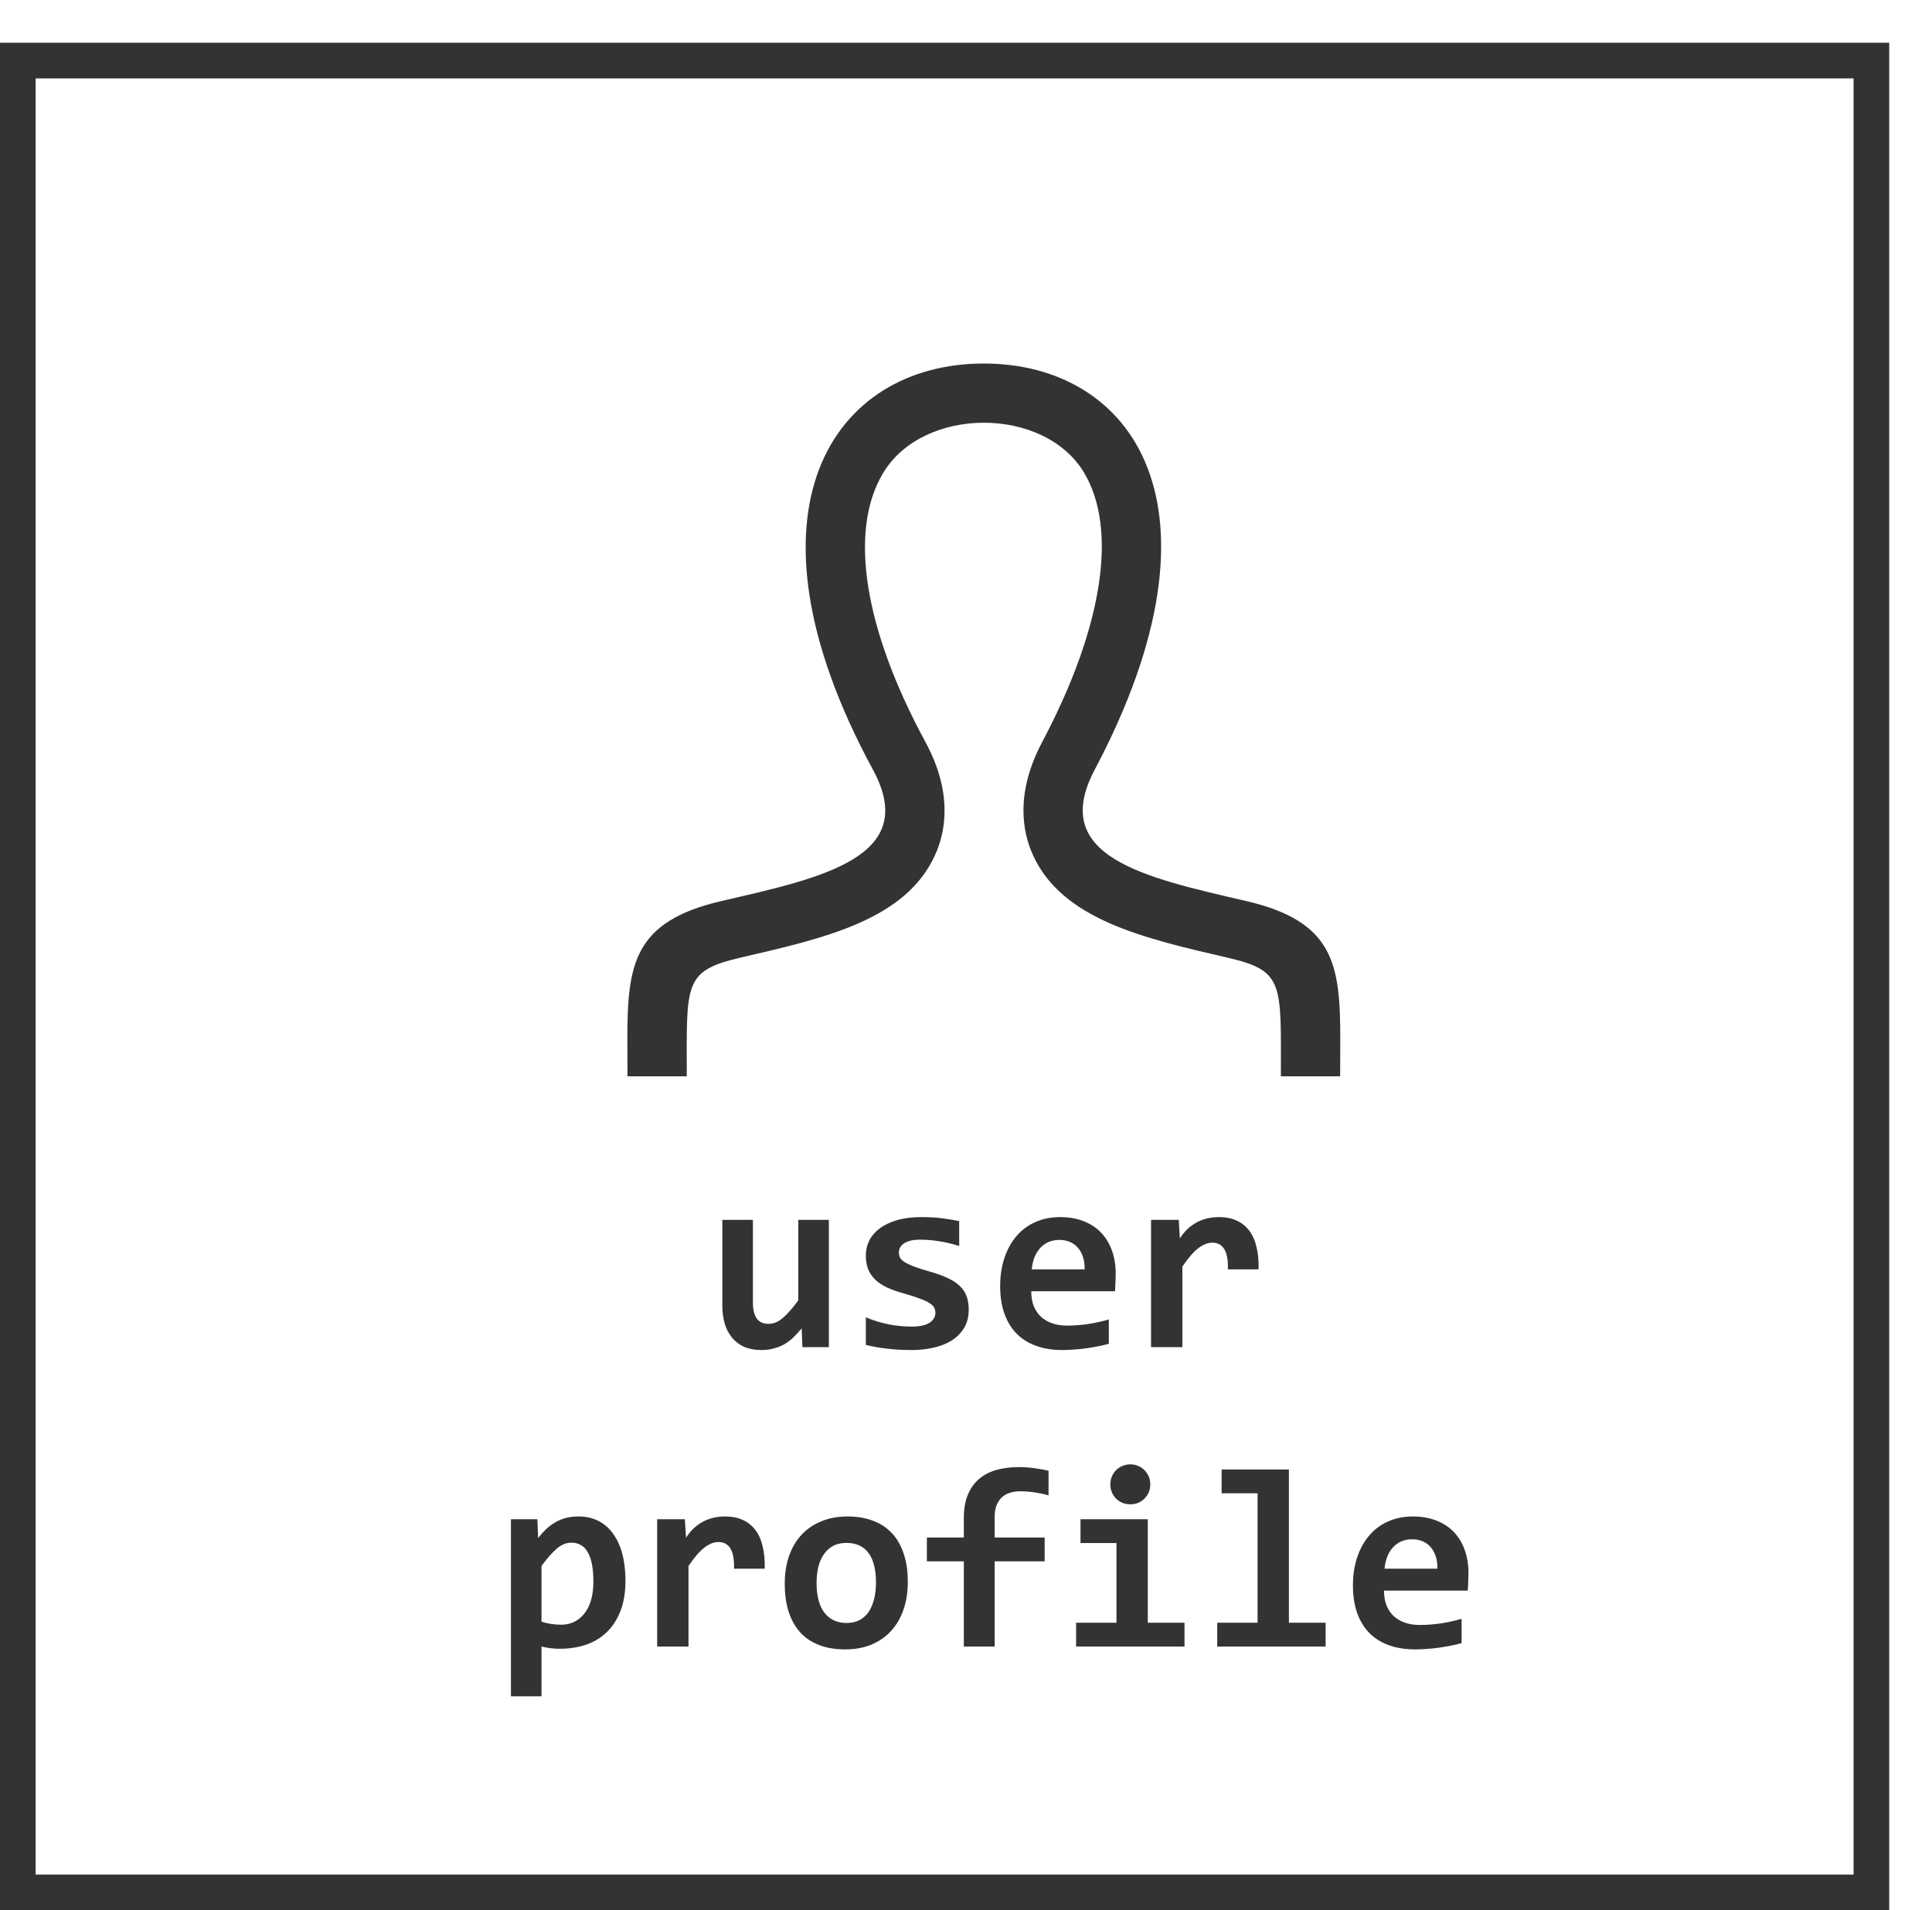 <svg width="271" height="268" viewBox="0 0 271 268" fill="none" xmlns="http://www.w3.org/2000/svg">
<g filter="url(#filter0_d_81_20)">
<rect x="6" width="265" height="262" fill="white"/>
<rect x="8.5" y="2.5" width="260" height="257" stroke="#333333" stroke-width="5"/>
</g>
<path d="M105.611 171.141V182.777C105.611 183.75 105.793 184.488 106.156 184.992C106.52 185.484 107.07 185.73 107.809 185.73C108.523 185.73 109.209 185.438 109.865 184.852C110.533 184.254 111.236 183.451 111.975 182.443V171.141H116.264V189H112.555L112.449 186.363C112.074 186.82 111.693 187.236 111.307 187.611C110.92 187.986 110.498 188.309 110.041 188.578C109.596 188.836 109.104 189.035 108.564 189.176C108.037 189.328 107.451 189.404 106.807 189.404C105.893 189.404 105.09 189.258 104.398 188.965C103.719 188.66 103.15 188.232 102.693 187.682C102.236 187.131 101.891 186.475 101.656 185.713C101.434 184.939 101.322 184.078 101.322 183.129V171.141H105.611ZM135.881 183.744C135.881 184.764 135.652 185.637 135.195 186.363C134.75 187.078 134.152 187.664 133.402 188.121C132.664 188.566 131.82 188.889 130.871 189.088C129.934 189.299 128.973 189.404 127.988 189.404C126.676 189.404 125.492 189.34 124.438 189.211C123.383 189.094 122.387 188.918 121.449 188.684V184.816C122.551 185.273 123.646 185.607 124.736 185.818C125.838 186.018 126.875 186.117 127.848 186.117C128.973 186.117 129.811 185.941 130.361 185.59C130.924 185.227 131.205 184.758 131.205 184.184C131.205 183.914 131.146 183.668 131.029 183.445C130.912 183.223 130.689 183.012 130.361 182.812C130.045 182.602 129.594 182.391 129.008 182.18C128.422 181.957 127.654 181.711 126.705 181.441C125.826 181.195 125.053 180.92 124.385 180.615C123.729 180.299 123.184 179.93 122.75 179.508C122.316 179.086 121.988 178.6 121.766 178.049C121.555 177.486 121.449 176.83 121.449 176.08C121.449 175.354 121.613 174.668 121.941 174.023C122.27 173.379 122.756 172.816 123.4 172.336C124.057 171.844 124.871 171.457 125.844 171.176C126.816 170.895 127.953 170.754 129.254 170.754C130.379 170.754 131.375 170.812 132.242 170.93C133.109 171.047 133.877 171.176 134.545 171.316V174.814C133.525 174.486 132.564 174.258 131.662 174.129C130.771 173.988 129.887 173.918 129.008 173.918C128.129 173.918 127.42 174.076 126.881 174.393C126.354 174.709 126.09 175.148 126.09 175.711C126.09 175.98 126.143 176.221 126.248 176.432C126.354 176.643 126.559 176.848 126.863 177.047C127.18 177.246 127.613 177.457 128.164 177.68C128.727 177.891 129.465 178.125 130.379 178.383C131.41 178.676 132.277 178.992 132.98 179.332C133.684 179.66 134.246 180.035 134.668 180.457C135.102 180.879 135.412 181.359 135.6 181.898C135.787 182.438 135.881 183.053 135.881 183.744ZM156.5 178.699C156.5 178.992 156.488 179.373 156.465 179.842C156.453 180.311 156.43 180.75 156.395 181.16H144.652C144.652 181.945 144.77 182.637 145.004 183.234C145.25 183.832 145.59 184.336 146.023 184.746C146.469 185.145 146.996 185.449 147.605 185.66C148.227 185.871 148.912 185.977 149.662 185.977C150.529 185.977 151.455 185.912 152.439 185.783C153.436 185.643 154.467 185.42 155.533 185.115V188.525C155.076 188.654 154.578 188.771 154.039 188.877C153.5 188.982 152.949 189.076 152.387 189.158C151.824 189.24 151.256 189.299 150.682 189.334C150.107 189.381 149.551 189.404 149.012 189.404C147.652 189.404 146.434 189.211 145.355 188.824C144.277 188.438 143.363 187.869 142.613 187.119C141.863 186.357 141.289 185.42 140.891 184.307C140.492 183.193 140.293 181.904 140.293 180.439C140.293 178.986 140.492 177.668 140.891 176.484C141.289 175.289 141.852 174.27 142.578 173.426C143.305 172.57 144.184 171.914 145.215 171.457C146.258 170.988 147.418 170.754 148.695 170.754C149.961 170.754 151.08 170.953 152.053 171.352C153.025 171.738 153.84 172.283 154.496 172.986C155.152 173.689 155.65 174.527 155.99 175.5C156.33 176.473 156.5 177.539 156.5 178.699ZM152.141 178.084C152.152 177.381 152.064 176.771 151.877 176.256C151.689 175.729 151.432 175.295 151.104 174.955C150.787 174.615 150.412 174.363 149.979 174.199C149.557 174.035 149.1 173.953 148.607 173.953C147.529 173.953 146.645 174.316 145.953 175.043C145.262 175.758 144.852 176.771 144.723 178.084H152.141ZM172.232 178.084C172.256 177.416 172.221 176.848 172.127 176.379C172.045 175.91 171.904 175.523 171.705 175.219C171.518 174.914 171.283 174.691 171.002 174.551C170.721 174.41 170.398 174.34 170.035 174.34C169.402 174.34 168.746 174.604 168.066 175.131C167.398 175.646 166.66 176.502 165.852 177.697V189H161.457V171.141H165.342L165.5 173.742C165.793 173.285 166.121 172.875 166.484 172.512C166.859 172.148 167.27 171.838 167.715 171.58C168.172 171.311 168.676 171.105 169.227 170.965C169.777 170.824 170.381 170.754 171.037 170.754C171.939 170.754 172.736 170.912 173.428 171.229C174.131 171.533 174.717 171.99 175.186 172.6C175.666 173.209 176.018 173.977 176.24 174.902C176.475 175.816 176.574 176.877 176.539 178.084H172.232ZM87.734 221.754C87.734 223.395 87.5 224.812 87.031 226.008C86.574 227.203 85.93 228.199 85.098 228.996C84.277 229.781 83.305 230.367 82.18 230.754C81.055 231.129 79.83 231.316 78.506 231.316C78.061 231.316 77.615 231.287 77.17 231.229C76.725 231.17 76.32 231.094 75.957 231V237.979H71.668V213.141H75.377L75.482 215.777C75.846 215.32 76.221 214.904 76.607 214.529C77.006 214.154 77.434 213.838 77.891 213.58C78.348 213.311 78.84 213.105 79.367 212.965C79.894 212.824 80.486 212.754 81.143 212.754C82.197 212.754 83.135 212.965 83.955 213.387C84.775 213.809 85.461 214.412 86.012 215.197C86.574 215.971 87.002 216.914 87.295 218.027C87.588 219.129 87.734 220.371 87.734 221.754ZM83.234 221.93C83.234 220.945 83.164 220.107 83.023 219.416C82.883 218.725 82.678 218.156 82.408 217.711C82.15 217.266 81.828 216.943 81.441 216.744C81.066 216.533 80.633 216.428 80.141 216.428C79.414 216.428 78.717 216.721 78.049 217.307C77.393 217.893 76.695 218.689 75.957 219.697V227.502C76.297 227.631 76.713 227.736 77.205 227.818C77.709 227.9 78.219 227.941 78.734 227.941C79.414 227.941 80.029 227.801 80.58 227.52C81.143 227.238 81.617 226.84 82.004 226.324C82.402 225.809 82.707 225.182 82.918 224.443C83.129 223.693 83.234 222.855 83.234 221.93ZM102.957 220.084C102.98 219.416 102.945 218.848 102.852 218.379C102.77 217.91 102.629 217.523 102.43 217.219C102.242 216.914 102.008 216.691 101.727 216.551C101.445 216.41 101.123 216.34 100.76 216.34C100.127 216.34 99.471 216.604 98.791 217.131C98.123 217.646 97.385 218.502 96.576 219.697V231H92.182V213.141H96.066L96.225 215.742C96.518 215.285 96.846 214.875 97.209 214.512C97.584 214.148 97.994 213.838 98.439 213.58C98.897 213.311 99.4 213.105 99.951 212.965C100.502 212.824 101.105 212.754 101.762 212.754C102.664 212.754 103.461 212.912 104.152 213.229C104.855 213.533 105.441 213.99 105.91 214.6C106.391 215.209 106.742 215.977 106.965 216.902C107.199 217.816 107.299 218.877 107.264 220.084H102.957ZM127.338 221.93C127.338 223.336 127.139 224.625 126.74 225.797C126.342 226.957 125.768 227.953 125.018 228.785C124.268 229.617 123.348 230.262 122.258 230.719C121.168 231.176 119.926 231.404 118.531 231.404C117.207 231.404 116.023 231.211 114.98 230.824C113.938 230.438 113.053 229.863 112.326 229.102C111.6 228.328 111.043 227.367 110.656 226.219C110.27 225.059 110.076 223.711 110.076 222.176C110.076 220.758 110.275 219.469 110.674 218.309C111.084 217.148 111.664 216.158 112.414 215.338C113.176 214.518 114.102 213.885 115.191 213.439C116.281 212.982 117.512 212.754 118.883 212.754C120.219 212.754 121.408 212.953 122.451 213.352C123.494 213.738 124.379 214.318 125.105 215.092C125.832 215.865 126.383 216.826 126.758 217.975C127.145 219.111 127.338 220.43 127.338 221.93ZM122.873 222.035C122.873 220.184 122.521 218.795 121.818 217.869C121.127 216.932 120.102 216.463 118.742 216.463C117.992 216.463 117.354 216.609 116.826 216.902C116.299 217.195 115.865 217.6 115.525 218.115C115.186 218.619 114.934 219.211 114.77 219.891C114.617 220.57 114.541 221.297 114.541 222.07C114.541 223.934 114.916 225.34 115.666 226.289C116.416 227.227 117.441 227.695 118.742 227.695C119.457 227.695 120.078 227.555 120.605 227.273C121.133 226.98 121.561 226.582 121.889 226.078C122.217 225.562 122.463 224.959 122.627 224.268C122.791 223.576 122.873 222.832 122.873 222.035ZM147.078 209.801C146.562 209.637 145.947 209.502 145.232 209.396C144.529 209.279 143.809 209.221 143.07 209.221C142.566 209.221 142.098 209.291 141.664 209.432C141.23 209.561 140.855 209.771 140.539 210.064C140.223 210.357 139.971 210.732 139.783 211.189C139.607 211.635 139.52 212.18 139.52 212.824V215.707H146.533V219.047H139.52V231H135.195V219.047H130.01V215.707H135.195V213C135.195 211.734 135.377 210.65 135.74 209.748C136.115 208.834 136.637 208.09 137.305 207.516C137.984 206.93 138.799 206.502 139.748 206.232C140.697 205.963 141.758 205.828 142.93 205.828C143.703 205.828 144.436 205.881 145.127 205.986C145.83 206.08 146.48 206.197 147.078 206.338V209.801ZM161.352 208.254C161.352 208.641 161.281 209.004 161.141 209.344C161 209.684 160.801 209.982 160.543 210.24C160.297 210.486 160.004 210.686 159.664 210.838C159.324 210.979 158.955 211.049 158.557 211.049C158.158 211.049 157.783 210.979 157.432 210.838C157.092 210.686 156.793 210.486 156.535 210.24C156.289 209.982 156.096 209.684 155.955 209.344C155.814 209.004 155.744 208.641 155.744 208.254C155.744 207.867 155.814 207.504 155.955 207.164C156.096 206.824 156.289 206.525 156.535 206.268C156.793 206.01 157.092 205.811 157.432 205.67C157.783 205.518 158.158 205.441 158.557 205.441C158.955 205.441 159.324 205.518 159.664 205.67C160.004 205.811 160.297 206.01 160.543 206.268C160.801 206.525 161 206.824 161.141 207.164C161.281 207.504 161.352 207.867 161.352 208.254ZM156.605 216.48H151.561V213.141H161V227.66H166.15V231H150.945V227.66H156.605V216.48ZM176.398 209.502H171.354V206.162H180.793V227.66H185.943V231H170.738V227.66H176.398V209.502ZM205.982 220.699C205.982 220.992 205.971 221.373 205.947 221.842C205.936 222.311 205.912 222.75 205.877 223.16H194.135C194.135 223.945 194.252 224.637 194.486 225.234C194.732 225.832 195.072 226.336 195.506 226.746C195.951 227.145 196.479 227.449 197.088 227.66C197.709 227.871 198.395 227.977 199.145 227.977C200.012 227.977 200.938 227.912 201.922 227.783C202.918 227.643 203.949 227.42 205.016 227.115V230.525C204.559 230.654 204.061 230.771 203.521 230.877C202.982 230.982 202.432 231.076 201.869 231.158C201.307 231.24 200.738 231.299 200.164 231.334C199.59 231.381 199.033 231.404 198.494 231.404C197.135 231.404 195.916 231.211 194.838 230.824C193.76 230.438 192.846 229.869 192.096 229.119C191.346 228.357 190.771 227.42 190.373 226.307C189.975 225.193 189.775 223.904 189.775 222.439C189.775 220.986 189.975 219.668 190.373 218.484C190.771 217.289 191.334 216.27 192.061 215.426C192.787 214.57 193.666 213.914 194.697 213.457C195.74 212.988 196.9 212.754 198.178 212.754C199.443 212.754 200.562 212.953 201.535 213.352C202.508 213.738 203.322 214.283 203.979 214.986C204.635 215.689 205.133 216.527 205.473 217.5C205.812 218.473 205.982 219.539 205.982 220.699ZM201.623 220.084C201.635 219.381 201.547 218.771 201.359 218.256C201.172 217.729 200.914 217.295 200.586 216.955C200.27 216.615 199.895 216.363 199.461 216.199C199.039 216.035 198.582 215.953 198.09 215.953C197.012 215.953 196.127 216.316 195.436 217.043C194.744 217.758 194.334 218.771 194.205 220.084H201.623Z" fill="#333333"/>
<path d="M174.758 126.4C160.429 123.092 147.087 120.192 153.55 107.992C173.212 70.858 158.762 51 138 51C116.825 51 102.729 71.621 122.45 107.992C129.108 120.262 115.262 123.163 101.242 126.4C88.829 129.267 88 135.329 88 145.829L88.021 151H96.333C96.333 137.942 95.812 136.208 103.992 134.321C115.871 131.583 127.087 128.996 131.179 119.921C132.675 116.608 133.646 111.158 129.771 104.025C121.196 88.196 119.029 74.487 123.842 66.417C129.483 56.938 146.45 56.983 152.037 66.275C156.829 74.237 154.7 88.021 146.192 104.092C142.4 111.254 143.396 116.687 144.9 119.983C149.025 129.012 160.346 131.625 172.333 134.392C180.162 136.208 179.667 138.067 179.667 151H187.979L188 145.829C188 135.329 187.171 129.267 174.758 126.4V126.4Z" fill="#333333"/>
<defs>
<filter id="filter0_d_81_20" x="0" y="0" width="271" height="268" filterUnits="userSpaceOnUse" color-interpolation-filters="sRGB">
<feFlood flood-opacity="0" result="BackgroundImageFix"/>
<feColorMatrix in="SourceAlpha" type="matrix" values="0 0 0 0 0 0 0 0 0 0 0 0 0 0 0 0 0 0 127 0" result="hardAlpha"/>
<feOffset dx="-6" dy="6"/>
<feComposite in2="hardAlpha" operator="out"/>
<feColorMatrix type="matrix" values="0 0 0 0 0 0 0 0 0 0 0 0 0 0 0 0 0 0 0.25 0"/>
<feBlend mode="normal" in2="BackgroundImageFix" result="effect1_dropShadow_81_20"/>
<feBlend mode="normal" in="SourceGraphic" in2="effect1_dropShadow_81_20" result="shape"/>
</filter>
</defs>
</svg>
